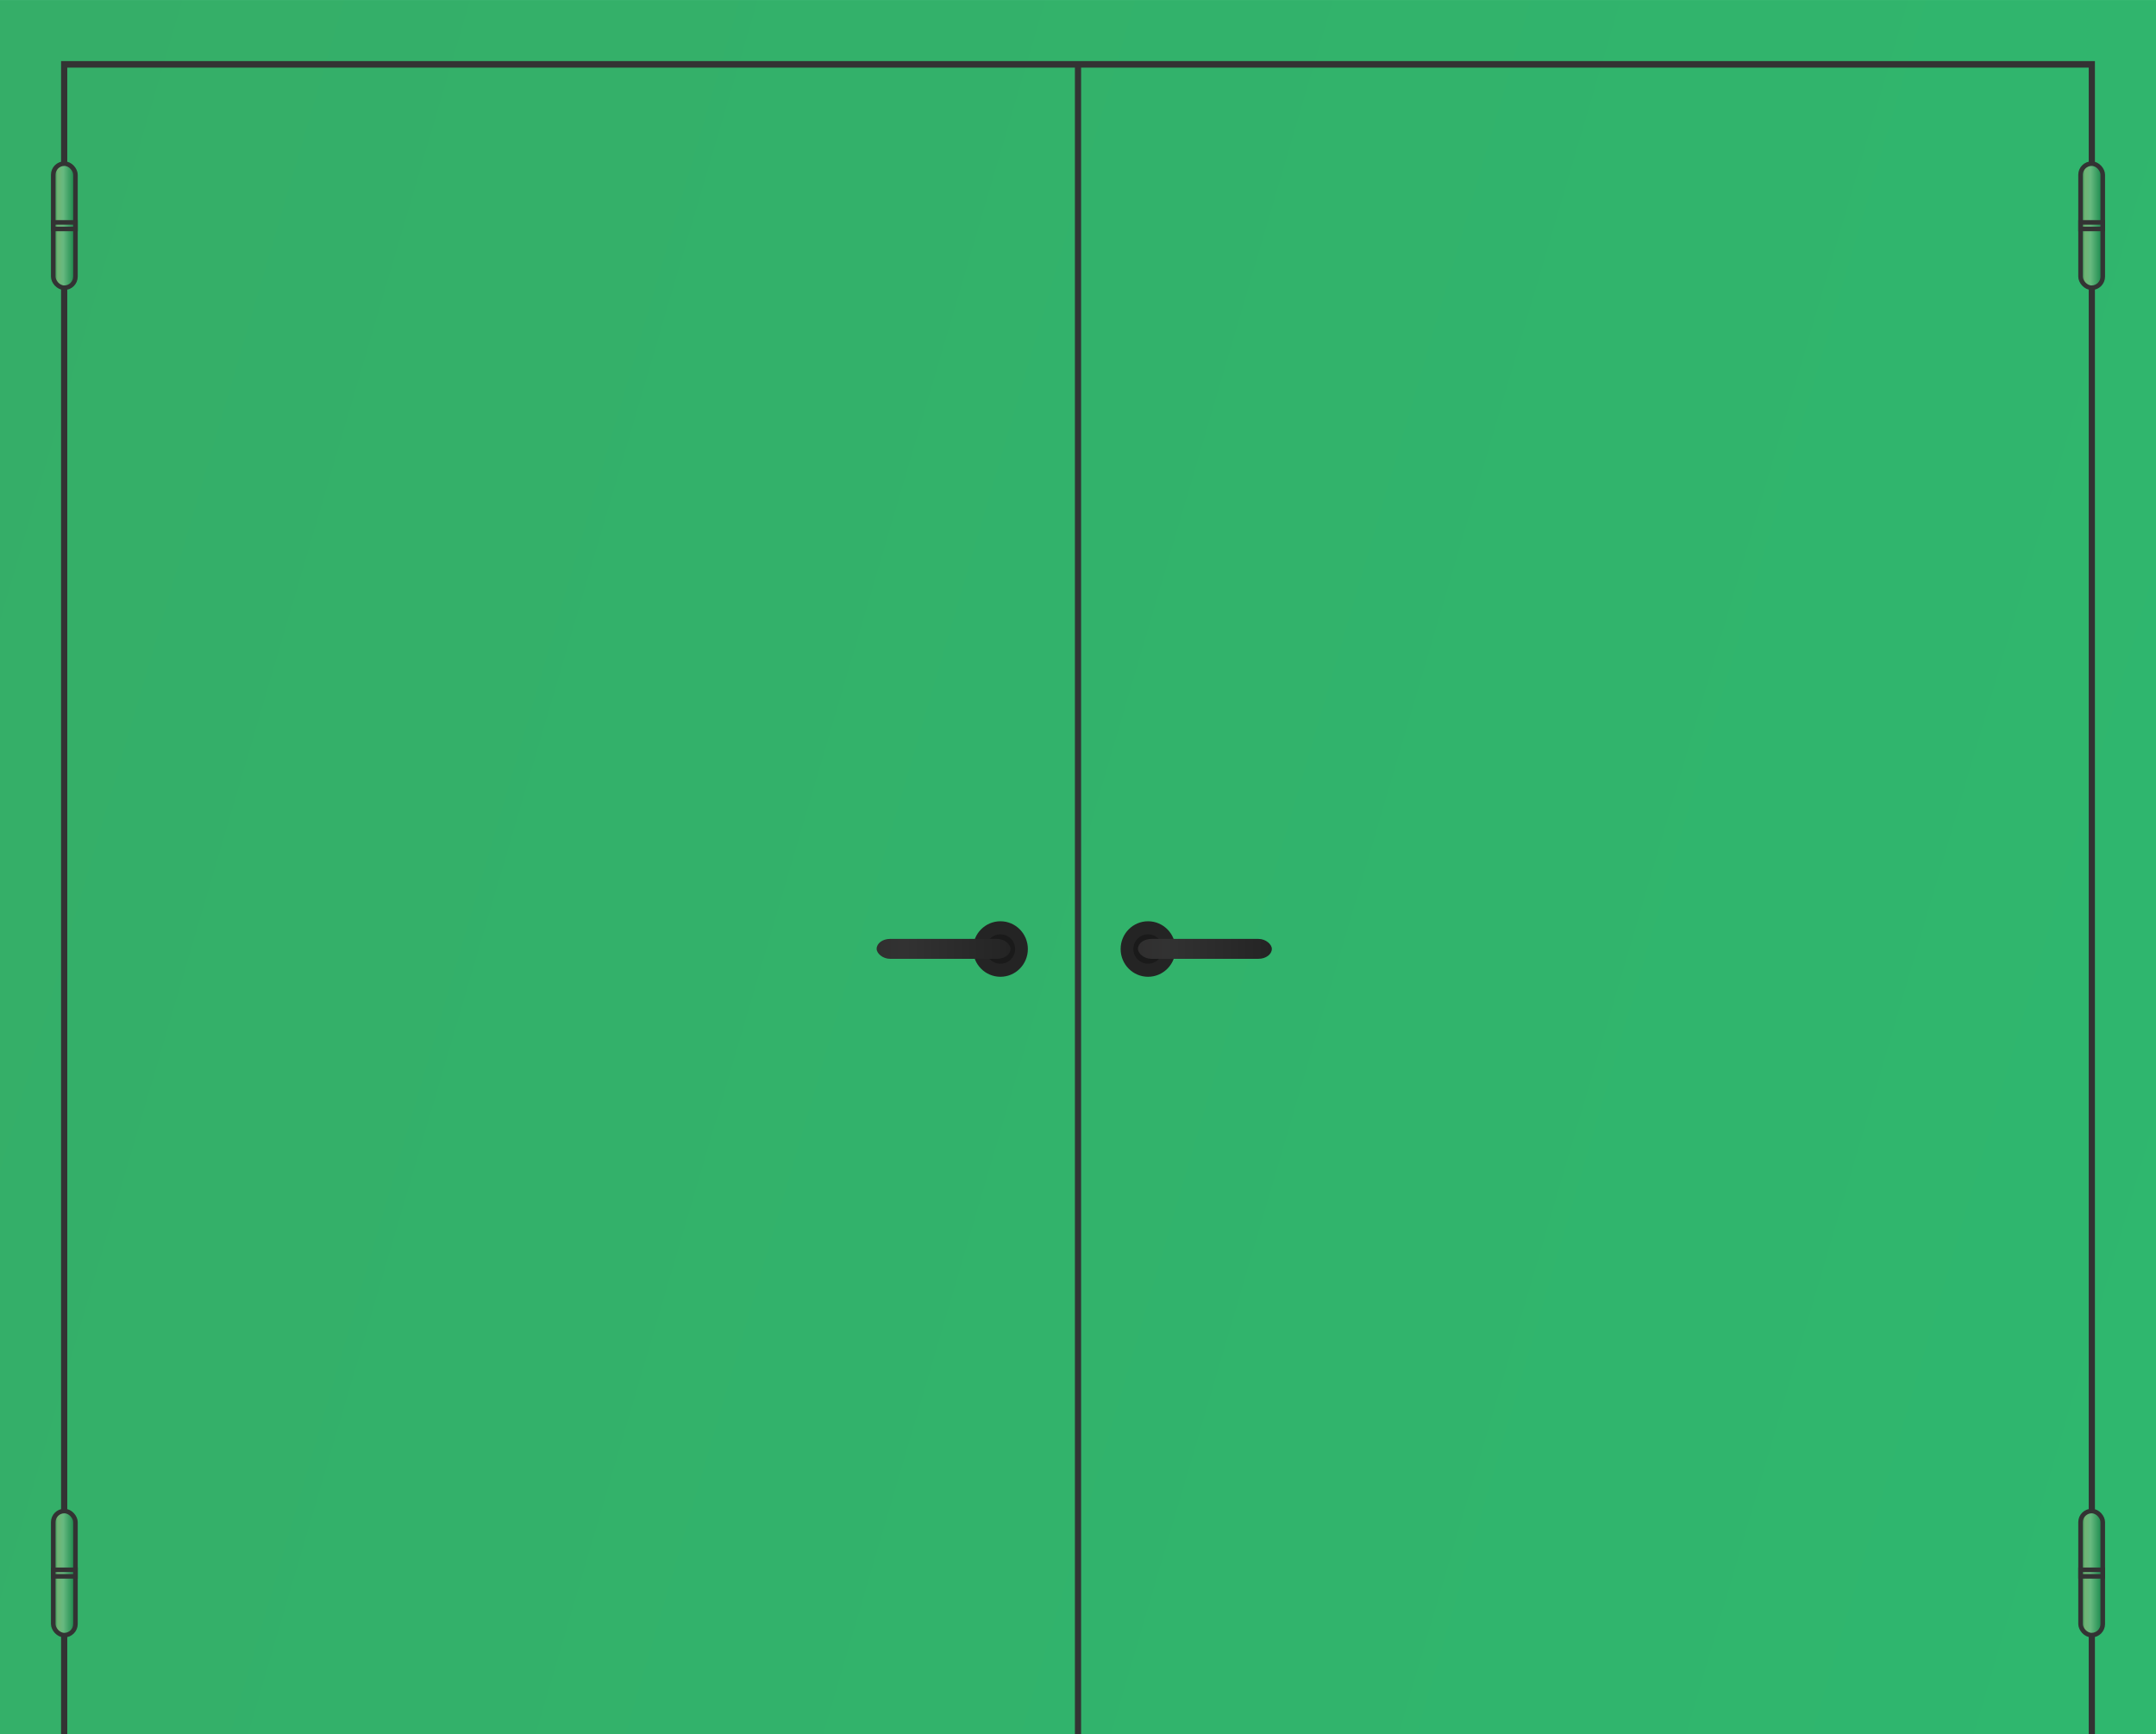 <?xml version="1.0" encoding="UTF-8"?>
<!DOCTYPE svg PUBLIC "-//W3C//DTD SVG 1.1//EN" "http://www.w3.org/Graphics/SVG/1.1/DTD/svg11.dtd">
<!-- Creator: CorelDRAW -->
<svg xmlns="http://www.w3.org/2000/svg" xml:space="preserve" width="435px" height="350px" version="1.1" style="shape-rendering:geometricPrecision; text-rendering:geometricPrecision; image-rendering:optimizeQuality; fill-rule:evenodd; clip-rule:evenodd"
viewBox="0 0 66.01 53.11"
 xmlns:xlink="http://www.w3.org/1999/xlink"
 xmlns:xodm="http://www.corel.com/coreldraw/odm/2003">
 <defs>
  <style type="text/css">
   <![CDATA[
    .str0 {stroke:#333333;stroke-width:0.14;stroke-miterlimit:22.926}
    .fil3 {fill:#1A1A1A}
    .fil2 {fill:#242424}
    .fil1 {fill:#333333;fill-rule:nonzero}
    .fil12 {fill:url(#id0)}
    .fil11 {fill:url(#id1)}
    .fil10 {fill:url(#id2)}
    .fil13 {fill:url(#id3)}
    .fil4 {fill:url(#id4)}
    .fil8 {fill:url(#id5)}
    .fil7 {fill:url(#id6)}
    .fil6 {fill:url(#id7)}
    .fil9 {fill:url(#id8)}
    .fil0 {fill:url(#id9)}
    .fil5 {fill:url(#id10)}
   ]]>
  </style>
  <linearGradient id="id0" gradientUnits="userSpaceOnUse" x1="63.7" y1="6.9" x2="64.38" y2="6.9">
   <stop offset="0" style="stop-opacity:1; stop-color:#138548"/>
   <stop offset="0.2" style="stop-opacity:1; stop-color:#71B474"/>
   <stop offset="0.451" style="stop-opacity:1; stop-color:#67B97F"/>
   <stop offset="1" style="stop-opacity:1; stop-color:#138548"/>
  </linearGradient>
  <linearGradient id="id1" gradientUnits="userSpaceOnUse" xlink:href="#id0" x1="63.7" y1="48.17" x2="64.38" y2="48.17">
  </linearGradient>
  <linearGradient id="id2" gradientUnits="userSpaceOnUse" xlink:href="#id0" x1="63.7" y1="48.17" x2="64.38" y2="48.17">
  </linearGradient>
  <linearGradient id="id3" gradientUnits="userSpaceOnUse" xlink:href="#id0" x1="63.7" y1="6.9" x2="64.38" y2="6.9">
  </linearGradient>
  <linearGradient id="id4" gradientUnits="userSpaceOnUse" x1="26.84" y1="29.06" x2="30.94" y2="29.06">
   <stop offset="0" style="stop-opacity:1; stop-color:#302F2F"/>
   <stop offset="0.212" style="stop-opacity:1; stop-color:#323232"/>
   <stop offset="1" style="stop-opacity:1; stop-color:#242424"/>
  </linearGradient>
  <linearGradient id="id5" gradientUnits="userSpaceOnUse" xlink:href="#id0" x1="1.63" y1="6.9" x2="2.31" y2="6.9">
  </linearGradient>
  <linearGradient id="id6" gradientUnits="userSpaceOnUse" xlink:href="#id0" x1="1.63" y1="48.17" x2="2.31" y2="48.17">
  </linearGradient>
  <linearGradient id="id7" gradientUnits="userSpaceOnUse" xlink:href="#id0" x1="1.63" y1="48.17" x2="2.31" y2="48.17">
  </linearGradient>
  <linearGradient id="id8" gradientUnits="userSpaceOnUse" xlink:href="#id0" x1="1.63" y1="6.9" x2="2.31" y2="6.9">
  </linearGradient>
  <linearGradient id="id9" gradientUnits="userSpaceOnUse" x1="-11.57" y1="13.46" x2="77.58" y2="39.66">
   <stop offset="0" style="stop-opacity:1; stop-color:#36AD67"/>
   <stop offset="1" style="stop-opacity:1; stop-color:#2EB86F"/>
  </linearGradient>
  <linearGradient id="id10" gradientUnits="userSpaceOnUse" xlink:href="#id4" x1="34.84" y1="29.06" x2="38.94" y2="29.06">
  </linearGradient>
 </defs>
 <g id="Слой_x0020_1">
  <g id="_1772990783904">
   <rect class="fil0" width="66.01" height="53.11"/>
   <polygon class="fil1" points="1.87,53.11 1.87,1.87 64.14,1.87 64.14,53.11 63.95,53.11 63.95,2.07 33.1,2.07 33.1,53.11 32.91,53.11 32.91,2.07 2.06,2.07 2.06,53.11 "/>
   <g>
    <g>
     <ellipse class="fil2" cx="30.63" cy="29.06" rx="0.84" ry="0.85"/>
     <circle class="fil3" cx="30.63" cy="29.06" r="0.45"/>
     <rect class="fil4" x="26.84" y="28.75" width="4.1" height="0.61" rx="0.41" ry="0.31"/>
    </g>
    <g>
     <ellipse class="fil2" cx="35.15" cy="29.06" rx="0.84" ry="0.85"/>
     <circle class="fil3" cx="35.15" cy="29.06" r="0.45"/>
     <rect class="fil5" x="34.84" y="28.75" width="4.1" height="0.61" rx="0.41" ry="0.31"/>
    </g>
   </g>
   <g>
    <g>
     <rect class="fil6 str0" x="1.63" y="46.27" width="0.68" height="3.8" rx="0.34" ry="0.34"/>
     <rect class="fil7 str0" x="1.63" y="48.07" width="0.68" height="0.2"/>
    </g>
    <g>
     <rect class="fil8 str0" x="1.63" y="5.01" width="0.68" height="3.8" rx="0.34" ry="0.34"/>
     <rect class="fil9 str0" x="1.63" y="6.81" width="0.68" height="0.2"/>
    </g>
   </g>
   <g>
    <g>
     <rect class="fil10 str0" x="63.7" y="46.27" width="0.68" height="3.8" rx="0.34" ry="0.34"/>
     <rect class="fil11 str0" x="63.7" y="48.07" width="0.68" height="0.2"/>
    </g>
    <g>
     <rect class="fil12 str0" x="63.7" y="5.01" width="0.68" height="3.8" rx="0.34" ry="0.34"/>
     <rect class="fil13 str0" x="63.7" y="6.81" width="0.68" height="0.2"/>
    </g>
   </g>
  </g>
 </g>
</svg>
